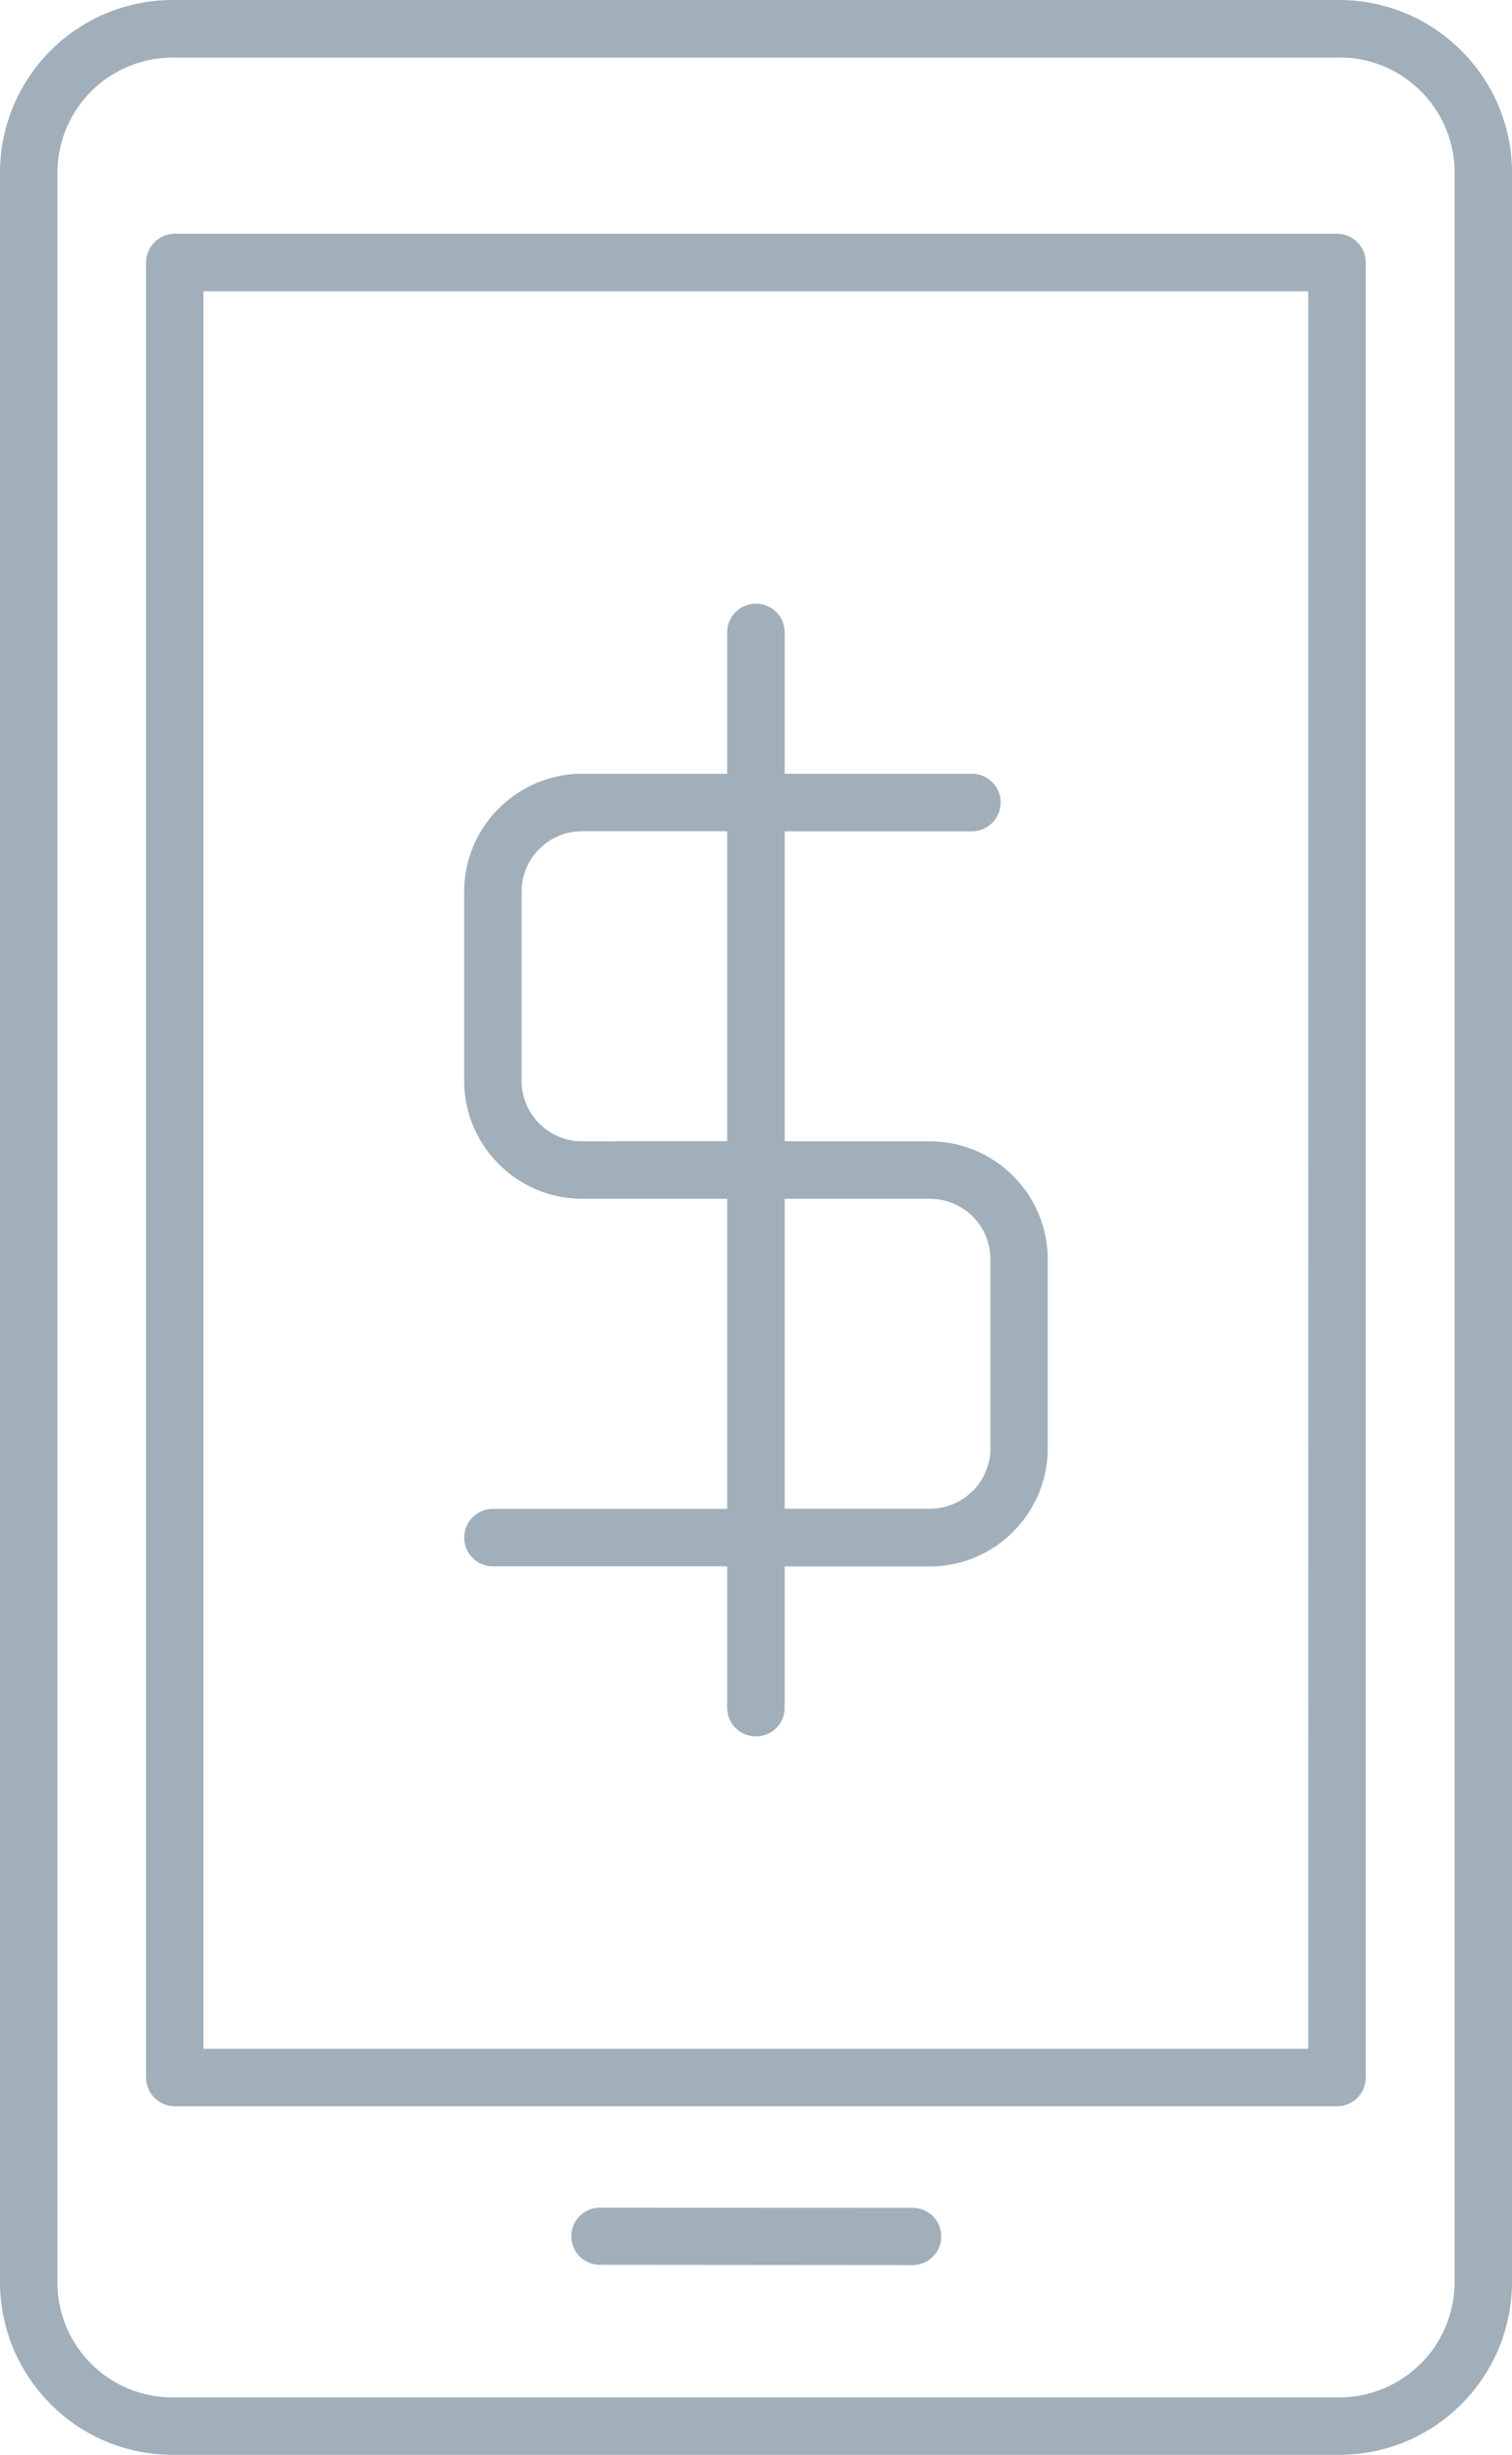 <svg xmlns="http://www.w3.org/2000/svg" viewBox="0 0 11.561 18.76"><title>mobile-money-icon-uc-santa-barbara</title><g id="ICONS"><path d="M5.56,4.833a.22.22,0,0,1,.44,0V5.913H7.431a.22.22,0,1,1,0,.44H6v2.369H7.109a.899.899,0,0,1,.637.264l.001.001a.898.898,0,0,1,.264.637v1.444a.897.897,0,0,1-.264.637l-.001.001a.899.899,0,0,1-.637.265H6V13.05a.22.22,0,0,1-.44,0V11.97H3.769a.219.219,0,1,1,0-.439H5.56V9.161H4.451a.897.897,0,0,1-.637-.265L3.813,8.895a.898.898,0,0,1-.264-.637V6.816A.897.897,0,0,1,3.813,6.179l.002-.001A.895.895,0,0,1,4.451,5.913h1.109V4.833Zm-.973,12.475a.218.218,0,1,1,0-.437l2.391.001a.219.219,0,0,1,0,.438l-2.391-.002ZM1.318,0A1.32,1.32,0,0,0,0,1.318V17.442a1.316,1.316,0,0,0,.385.928l.002.002H.387v.001a1.318,1.318,0,0,0,.931.387h8.925a1.321,1.321,0,0,0,1.318-1.318V1.318a1.313,1.313,0,0,0-.387-.93L11.173.387A1.317,1.317,0,0,0,10.243,0Zm8.925.44H1.318a.882.882,0,0,0-.879.878V17.442a.873.873,0,0,0,.257.62l.001.002a.878.878,0,0,0,.621.257h8.925a.882.882,0,0,0,.879-.878V1.318a.875.875,0,0,0-.257-.62L10.863.696a.878.878,0,0,0-.62-.257ZM1.337,1.786a.221.221,0,0,0-.22.22V15.877a.22.22,0,0,0,.22.219h8.886a.22.22,0,0,0,.22-.219V2.006a.221.221,0,0,0-.22-.22Zm8.667.44H1.556v13.431h8.447V2.226ZM6,9.161v2.369H7.109a.463.463,0,0,0,.328-.136h.001a.466.466,0,0,0,.135-.328v-1.444A.464.464,0,0,0,7.438,9.297L7.437,9.296a.463.463,0,0,0-.328-.135Zm-.44-.44v-2.369H4.451a.462.462,0,0,0-.327.136H4.123a.465.465,0,0,0-.135.327V8.259a.465.465,0,0,0,.135.327H4.123a.462.462,0,0,0,.327.136Z" style="fill:#a1afba;fill-rule:evenodd"/></g></svg>